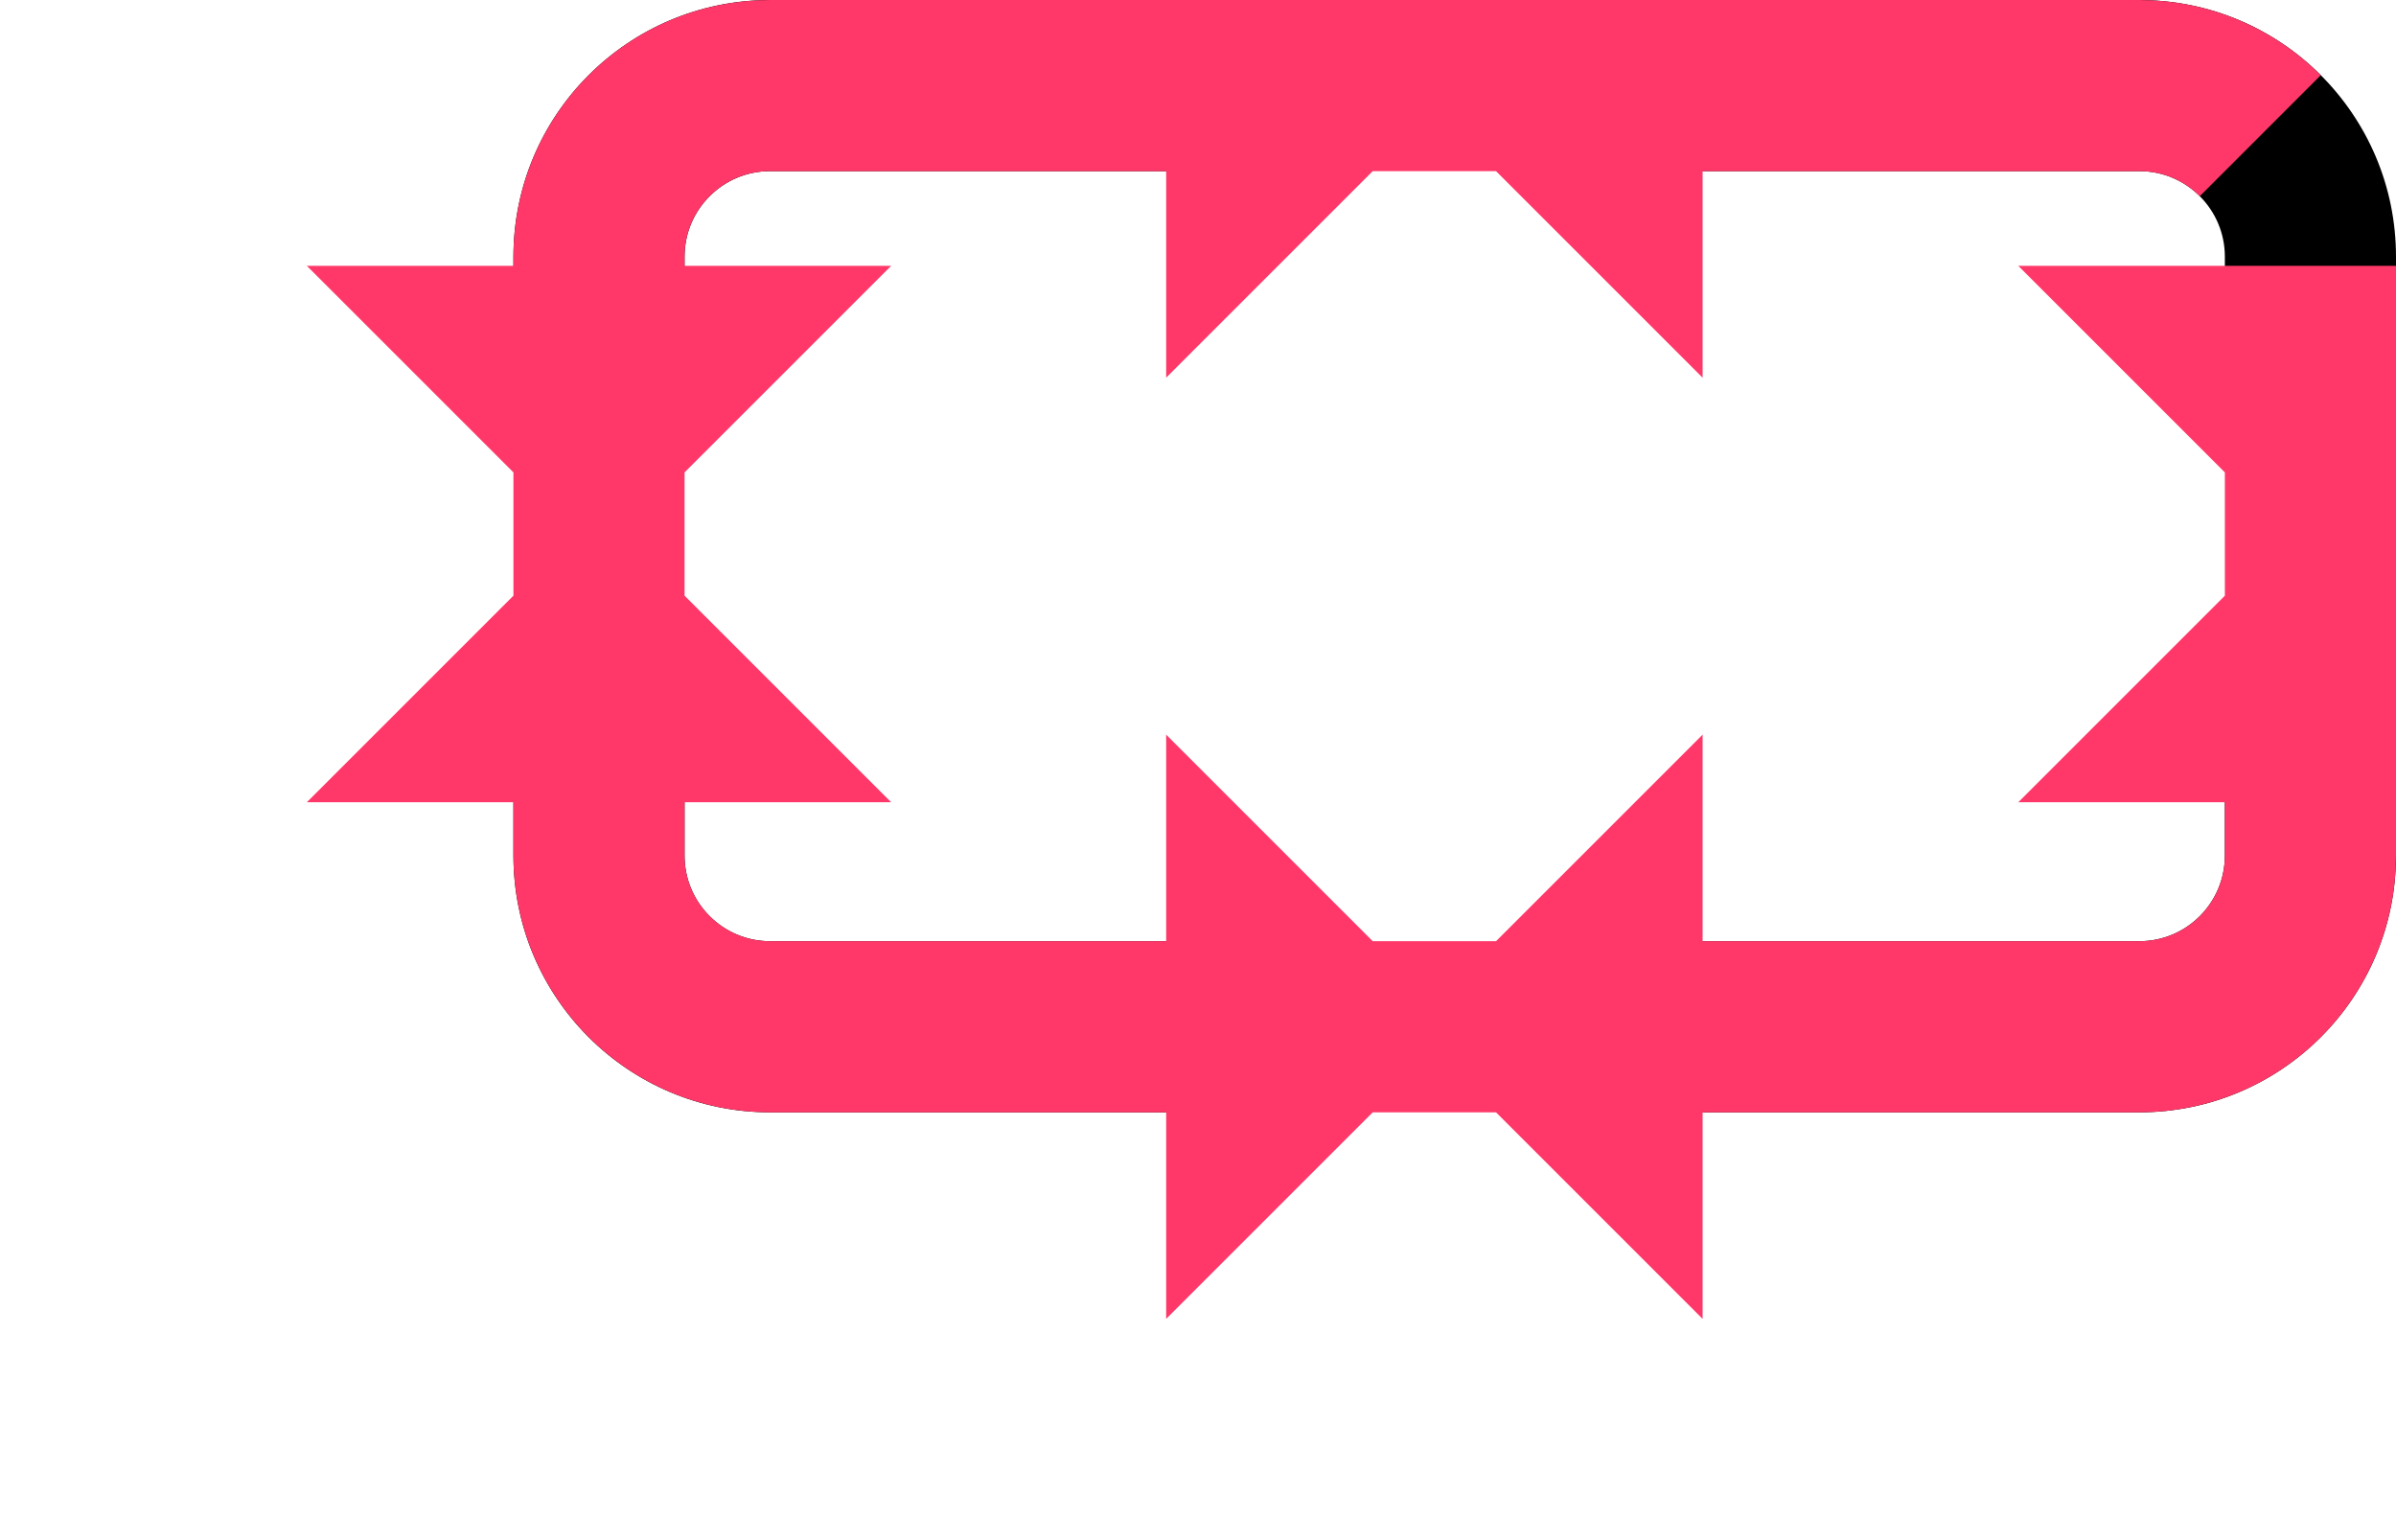 <?xml version="1.0" encoding="UTF-8"?>
<svg width="28px" height="18px" viewBox="0 0 28 18" version="1.1" xmlns="http://www.w3.org/2000/svg" xmlns:xlink="http://www.w3.org/1999/xlink">
    <!-- Generator: Sketch 48.2 (47327) - http://www.bohemiancoding.com/sketch -->
    <title>Combined Shape</title>
    <desc>Created with Sketch.</desc>
    <defs>
        <path d="M3,9.107 L3,7 C3,5.343 4.343,4 6,4 L12.628,4 L12.628,6 L6,6 C5.448,6 5,6.448 5,7 L5,9.107 L3,9.107 Z M3,11.376 L5,11.376 L5,14 C5,14.552 5.448,15 6,15 L12.628,15 L12.628,17 L6,17 C4.343,17 3,15.657 3,14 L3,11.376 Z M25,9.107 L23,9.107 L23,7 C23,6.448 22.552,6 22,6 L14.897,6 L14.897,4 L22,4 C23.657,4 25,5.343 25,7 L25,9.107 Z M25,11.376 L25,14 C25,15.657 23.657,17 22,17 L14.897,17 L14.897,15 L22,15 C22.552,15 23,14.552 23,14 L23,11.376 L25,11.376 Z" id="path-1"></path>
        <filter x="-34.1%" y="-57.7%" width="168.2%" height="215.4%" filterUnits="objectBoundingBox" id="filter-2">
            <feOffset dx="0" dy="0" in="SourceAlpha" result="shadowOffsetOuter1"></feOffset>
            <feMorphology radius="2" operator="erode" in="SourceAlpha" result="shadowInner"></feMorphology>
            <feOffset dx="0" dy="0" in="shadowInner" result="shadowInner"></feOffset>
            <feComposite in="shadowOffsetOuter1" in2="shadowInner" operator="out" result="shadowOffsetOuter1"></feComposite>
            <feGaussianBlur stdDeviation="2.5" in="shadowOffsetOuter1" result="shadowBlurOuter1"></feGaussianBlur>
            <feColorMatrix values="0 0 0 0 0   0 0 0 0 0   0 0 0 0 0  0 0 0 0.112 0" type="matrix" in="shadowBlurOuter1"></feColorMatrix>
        </filter>
    </defs>
    <g id="Part-1" stroke="none" stroke-width="1" fill="none" fill-rule="evenodd" transform="translate(-1196, -940)">
        <g id="Page-4" transform="translate(1140, 309)">
            <g id="Version-4" transform="translate(11, 625)">
                <g id="Second_Selected" transform="translate(43, 0)">
                    <g id="Selected-4" transform="translate(5, 2)">
                        <g id="Combined-Shape">
                            <use fill="black" fill-opacity="1" filter="url(#filter-2)" xlink:href="#path-1"></use>
                            <path stroke="#FF3869" stroke-width="2" d="M4,8.053 L4,7 C4,5.895 4.895,5 6,5 L12.628,5 L11.628,4 L11.628,6 L12.628,5 L6,5 C4.895,5 4,5.895 4,7 L4,8.053 Z M4,8.053 L4,9.107 L5,8.107 L3,8.107 L4,9.107 L4,8.053 Z M4.586,15.414 C4.948,15.776 5.448,16 6,16 L12.628,16 L11.628,15 L11.628,17 L12.628,16 L6,16 C5.448,16 4.948,15.776 4.586,15.414 Z M4.586,15.414 C4.224,15.052 4,14.552 4,14 L4,11.376 L3,12.376 L5,12.376 L4,11.376 L4,14 C4,14.552 4.224,15.052 4.586,15.414 Z M23.414,5.586 C23.052,5.224 22.552,5 22,5 L14.897,5 L15.897,6 L15.897,4 L14.897,5 L22,5 C22.552,5 23.052,5.224 23.414,5.586 Z M24,8.053 L24,9.107 L25,8.107 L23,8.107 L24,9.107 L24,8.053 Z M24,11.376 L24,14 C24,15.105 23.105,16 22,16 L14.897,16 L15.897,17 L15.897,15 L14.897,16 L22,16 C23.105,16 24,15.105 24,14 L24,11.376 L23,12.376 L25,12.376 L24,11.376 Z"></path>
                        </g>
                    </g>
                </g>
            </g>
        </g>
    </g>
</svg>